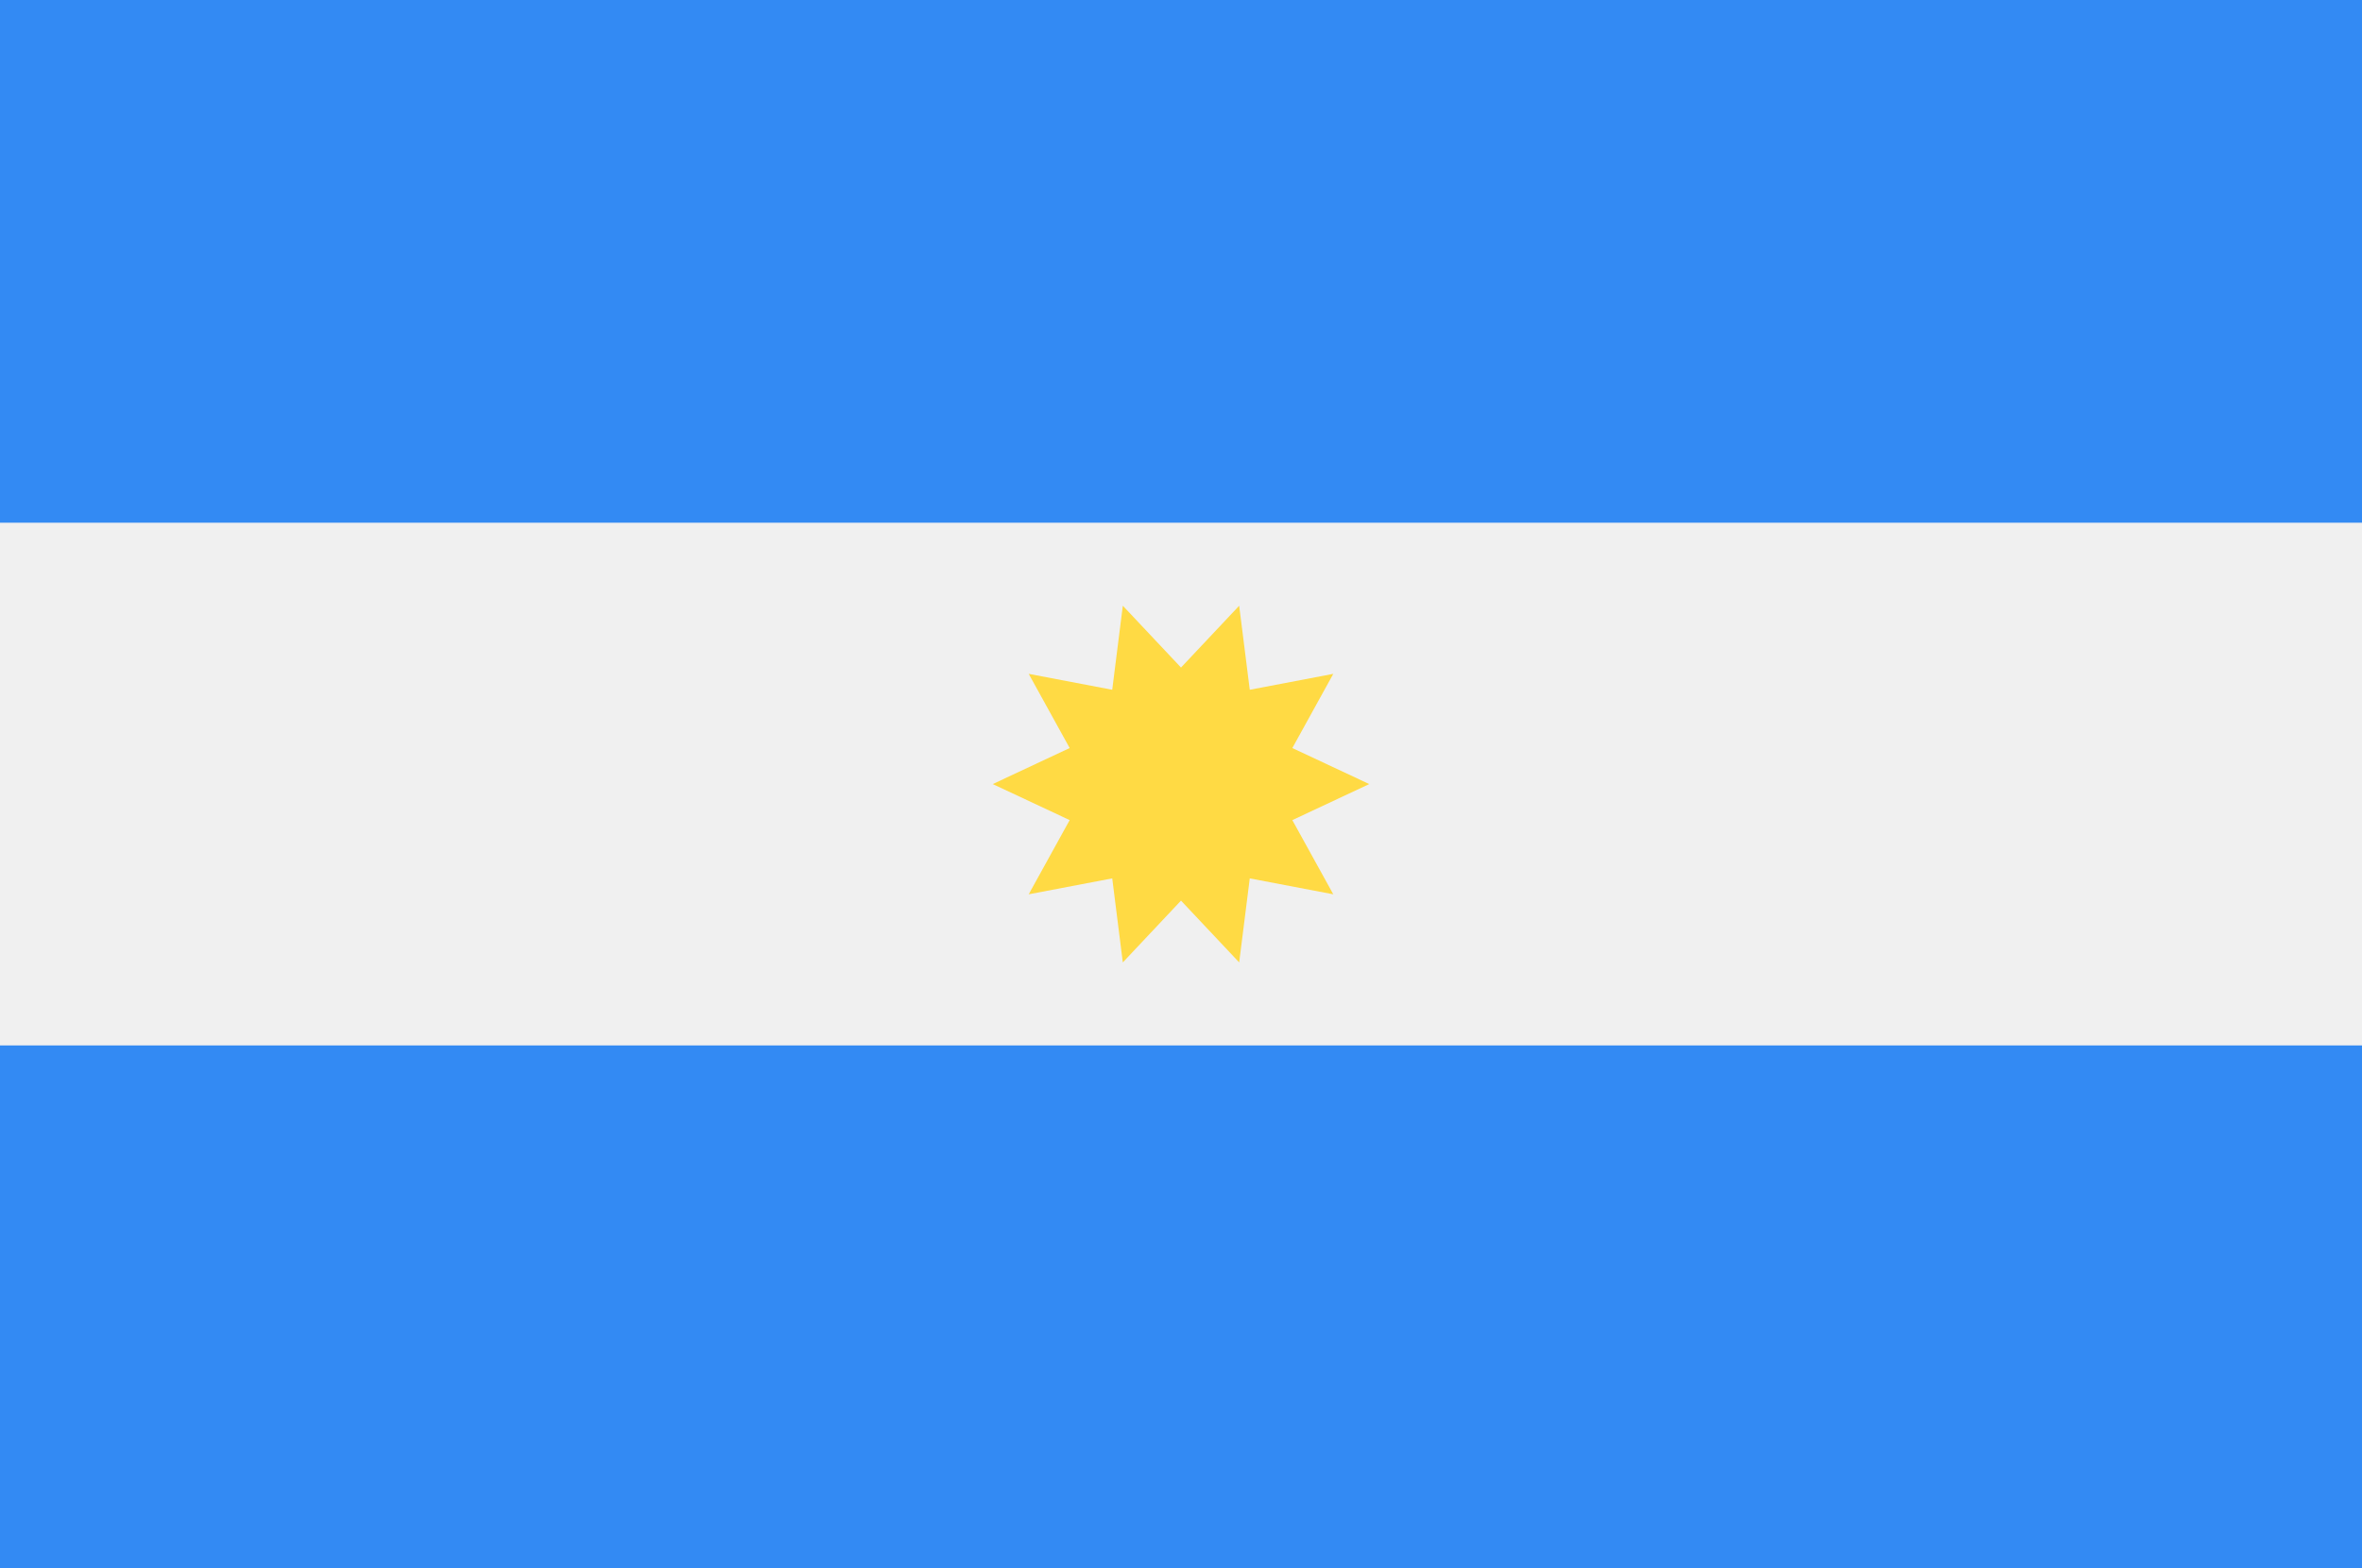 <svg width="512" height="340" viewBox="0 0 512 340" fill="none" xmlns="http://www.w3.org/2000/svg">
<path d="M512 0H0V340H512V0Z" fill="#F0F0F0"/>
<path d="M512 0H0V113.333H512V0Z" fill="#338AF3"/>
<path d="M512 226.667H0V340H512V226.667Z" fill="#338AF3"/>
<path d="M296.809 170L280.133 177.814L289.013 193.9L270.906 190.449L268.612 208.669L256 195.268L243.388 208.669L241.094 190.449L222.987 193.899L231.866 177.812L215.191 170L231.867 162.186L222.987 146.101L241.093 149.551L243.388 131.331L256 144.732L268.612 131.331L270.906 149.551L289.013 146.101L280.134 162.187L296.809 170Z" fill="#FFDA44"/>
</svg>
